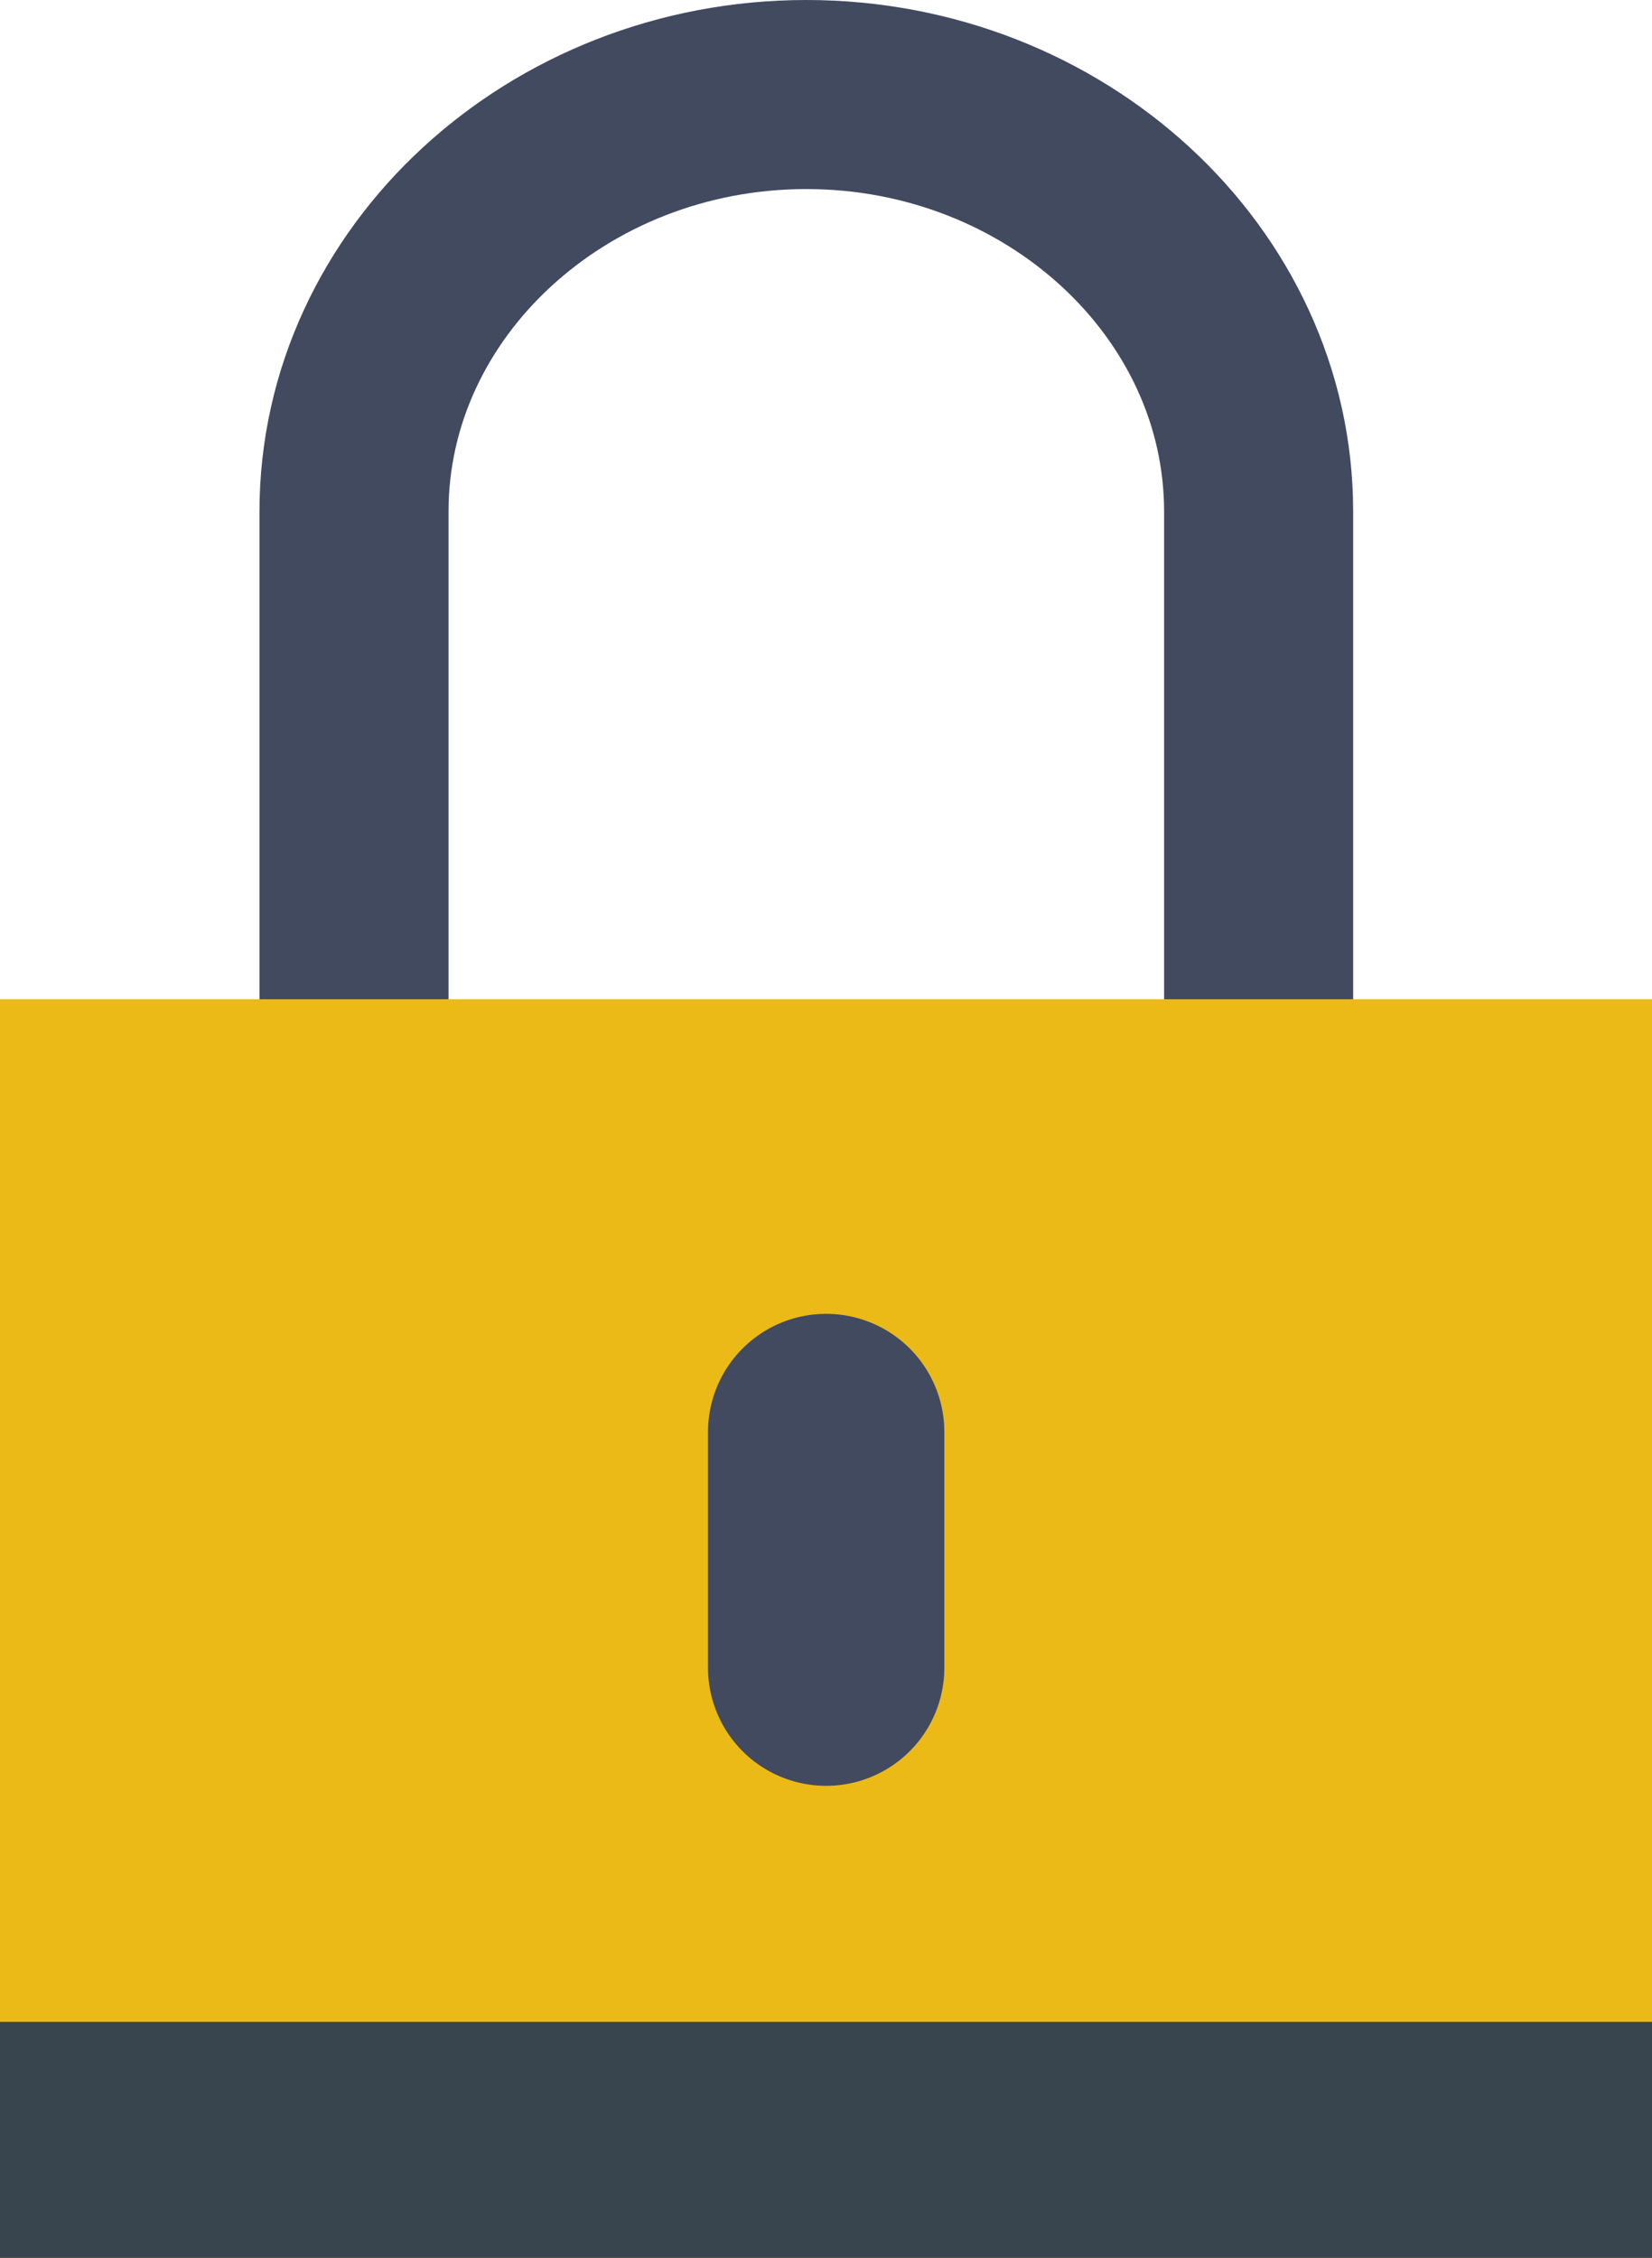 <svg xmlns="http://www.w3.org/2000/svg" width="34.953" height="47.771" viewBox="0 0 34.953 47.771">
    <defs>
        <style>
            .cls-1{fill:none;stroke:#424a60;stroke-linecap:round;stroke-miterlimit:10;stroke-width:4px}.cls-2{fill:#ebba16}.cls-3{fill:#424a60}.cls-4{fill:#38454f}
        </style>
    </defs>
    <g id="locked" transform="translate(-7.5)">
        <path id="Path_59" d="M16.5 23.637V10.822C16.5 5.97 20.807 2 26.07 2c5.264 0 9.57 3.97 9.57 8.822v12.815z" class="cls-1" data-name="Path 59" transform="translate(-1.51)"/>
        <path id="Rectangle_140" d="M0 0h34.953v26.631H0z" class="cls-2" data-name="Rectangle 140" transform="translate(7.5 21.141)"/>
        <path id="Path_60" d="M28 42.986a2.5 2.5 0 0 1-2.5-2.5V35.5A2.5 2.5 0 0 1 28 33a2.5 2.5 0 0 1 2.5 2.5v4.99a2.5 2.5 0 0 1-2.5 2.496z" class="cls-3" data-name="Path 60" transform="translate(-3.02 -5.202)"/>
        <path id="Rectangle_141" d="M0 0h34.953v4.993H0z" class="cls-4" data-name="Rectangle 141" transform="translate(7.5 42.778)"/>
    </g>
</svg>
